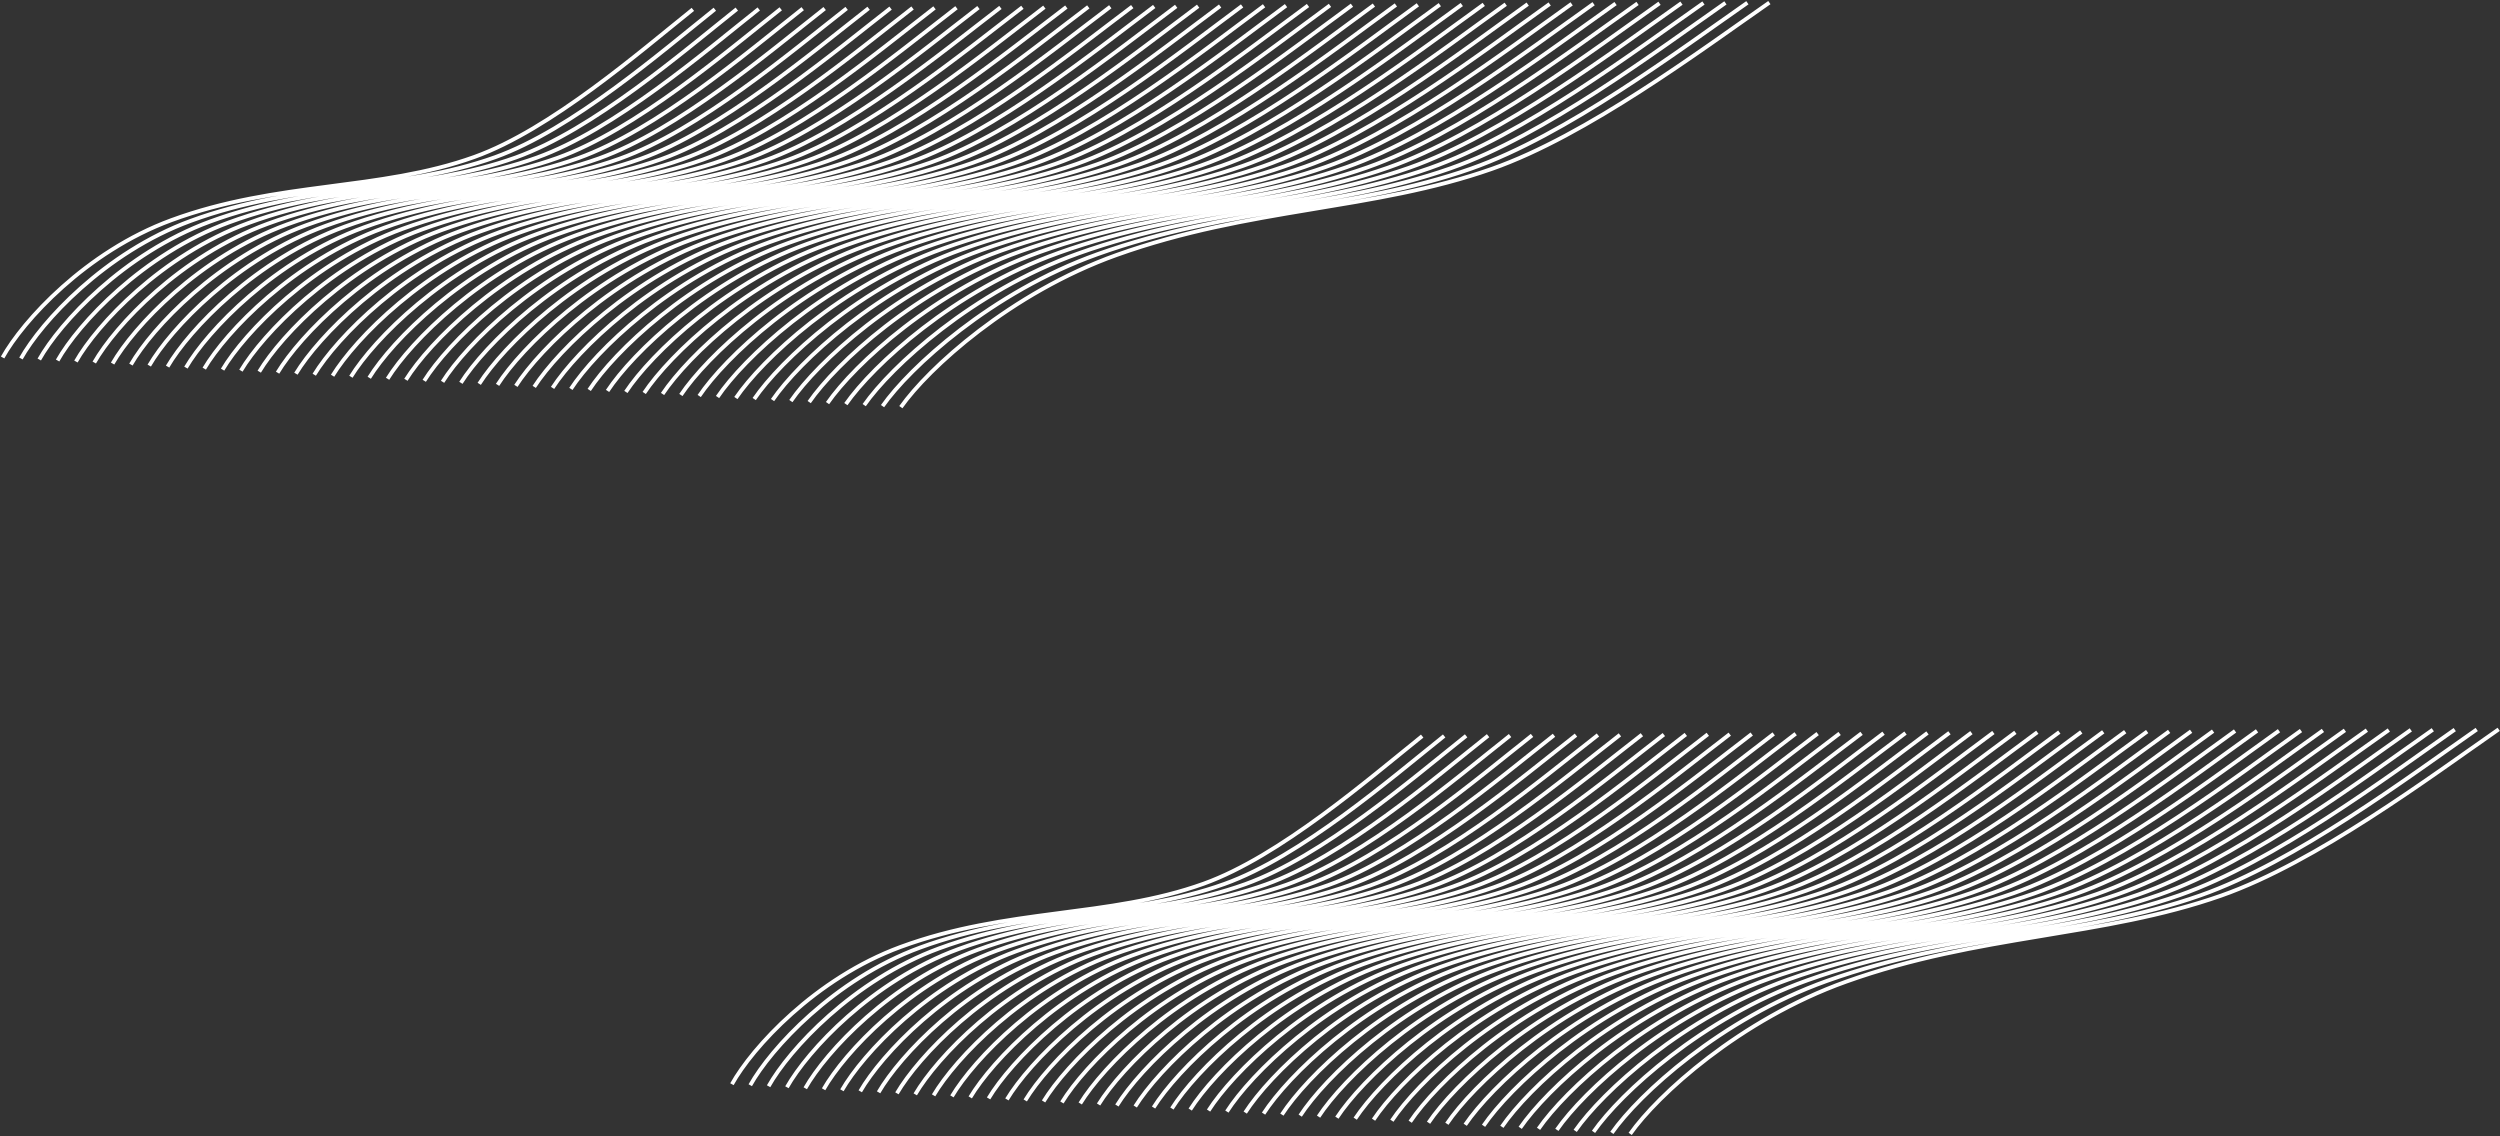 <svg width="1923" height="874" viewBox="0 0 1923 874" fill="none" xmlns="http://www.w3.org/2000/svg">
<rect x="0" y="0" width="1923" height="874" fill="#333333" stroke="none"/>
<path d="M692.942 313.18C713.88 283.474 777.066 225.391 859.011 196.087C961.443 159.458 1056.15 161.986 1147.56 129.895C1220.69 104.222 1308.38 38.59 1361 2M678.842 312.4C699.669 282.729 762.557 224.74 844.169 195.542C946.184 159.044 1040.55 161.682 1131.59 129.708C1204.42 104.129 1291.72 38.622 1344.1 2.106M664.741 311.621C685.457 281.984 748.048 224.09 829.327 194.997C930.926 158.631 1024.95 161.377 1115.62 129.521C1188.15 104.036 1275.05 38.654 1327.2 2.212M650.64 310.841C671.246 281.24 733.539 223.439 814.485 194.452C915.668 158.218 1009.35 161.072 1099.65 129.333C1171.89 103.942 1258.39 38.686 1310.3 2.318M636.539 310.061C657.034 280.495 719.029 222.789 799.642 193.907C900.408 157.805 993.745 160.768 1083.67 129.146C1155.62 103.849 1241.72 38.718 1293.4 2.425M622.438 309.281C642.822 279.75 704.519 222.138 784.8 193.362C885.15 157.392 978.143 160.463 1067.7 128.959C1139.35 103.756 1225.06 38.75 1276.5 2.531M608.337 308.501C628.611 279.006 690.01 221.488 769.957 192.817C869.891 156.978 962.542 160.158 1051.73 128.772C1123.08 103.662 1208.39 38.782 1259.6 2.637M594.237 307.721C614.399 278.261 675.501 220.837 755.115 192.272C854.633 156.565 946.941 159.854 1035.76 128.584C1106.81 103.569 1191.73 38.814 1242.7 2.743M580.135 306.942C600.187 277.516 660.991 220.187 740.272 191.727C839.374 156.152 931.339 159.549 1019.78 128.397C1090.54 103.476 1175.06 38.846 1225.8 2.85M566.035 306.162C585.977 276.771 646.483 219.536 725.431 191.182C824.116 155.738 915.739 159.244 1003.81 128.21C1074.27 103.382 1158.4 38.878 1208.91 2.956M551.934 305.382C571.764 276.027 631.973 218.886 710.588 190.637C808.857 155.325 900.137 158.94 987.841 128.022C1058 103.289 1141.73 38.91 1192.01 3.062M537.833 304.602C557.553 275.282 617.463 218.236 695.746 190.092C793.599 154.912 884.536 158.635 971.869 127.835C1041.74 103.195 1125.07 38.942 1175.11 3.168M523.732 303.823C543.34 274.537 602.953 217.585 680.903 189.547C778.339 154.499 868.934 158.33 955.896 127.648C1025.47 103.102 1108.4 38.974 1158.21 3.274M509.632 303.043C529.13 273.792 588.445 216.935 666.061 189.002C763.082 154.086 853.333 158.025 939.925 127.46C1009.2 103.008 1091.74 39.006 1141.31 3.38M495.53 302.263C514.918 273.048 573.935 216.284 651.218 188.457C747.823 153.673 837.731 157.721 923.952 127.273C992.929 102.915 1075.08 39.038 1124.41 3.487M481.43 301.483C500.706 272.303 559.426 215.634 636.376 187.912C732.564 153.259 822.13 157.416 907.98 127.086C976.66 102.822 1058.41 39.07 1107.51 3.593M467.329 300.703C486.495 271.558 544.917 214.984 621.534 187.367C717.306 152.846 806.529 157.111 892.008 126.899C960.392 102.728 1041.75 39.102 1090.61 3.699M453.228 299.924C472.283 270.814 530.407 214.333 606.692 186.822C702.047 152.433 790.928 156.807 876.036 126.711C944.123 102.635 1025.08 39.134 1073.71 3.805M439.127 299.144C458.071 270.069 515.897 213.683 591.849 186.277C686.788 152.02 775.326 156.502 860.064 126.524C927.854 102.542 1008.42 39.166 1056.81 3.912M425.027 298.364C443.86 269.324 501.389 213.032 577.008 185.732C671.531 151.606 759.726 156.197 844.093 126.337C911.586 102.448 991.754 39.197 1039.92 4.017M410.925 297.584C429.648 268.579 486.879 212.382 562.164 185.187C656.271 151.193 744.124 155.893 828.12 126.15C895.317 102.355 975.088 39.23 1023.02 4.124M396.824 296.805C415.436 267.835 472.369 211.732 547.321 184.642C641.012 150.78 728.522 155.588 812.147 125.962C879.048 102.262 958.423 39.262 1006.12 4.23M382.723 296.025C401.224 267.09 457.86 211.081 532.479 184.097C625.754 150.367 712.92 155.284 796.175 125.775C862.779 102.168 941.759 39.294 989.219 4.336M368.623 295.245C387.013 266.345 443.35 210.431 517.637 183.552C610.495 149.954 697.319 154.979 780.203 125.588C846.511 102.075 925.094 39.326 972.32 4.443M354.522 294.465C372.802 265.601 428.841 209.78 502.795 183.007C595.237 149.54 681.718 154.674 764.231 125.4C830.242 101.982 908.43 39.358 955.421 4.549M340.42 293.686C358.589 264.856 414.331 209.13 487.952 182.462C579.978 149.127 666.116 154.37 748.259 125.213C813.973 101.888 891.764 39.39 938.522 4.655M326.32 292.906C344.378 264.111 399.822 208.479 473.11 181.917C564.719 148.714 650.515 154.065 732.287 125.026C797.704 101.795 875.1 39.422 921.623 4.761M312.219 292.126C330.166 263.367 385.313 207.829 458.268 181.372C549.461 148.301 634.914 153.76 716.315 124.839C781.436 101.701 858.436 39.454 904.724 4.867M298.118 291.346C315.955 262.622 370.804 207.178 443.425 180.827C534.203 147.888 619.313 153.455 700.343 124.651C765.167 101.608 841.771 39.486 887.825 4.974M284.017 290.566C301.743 261.877 356.294 206.528 428.582 180.282C518.943 147.475 603.71 153.151 684.37 124.464C748.898 101.515 825.106 39.518 870.926 5.08M269.917 289.786C287.532 261.132 341.785 205.877 413.741 179.737C503.686 147.061 588.11 152.846 668.399 124.277C732.63 101.421 808.442 39.55 854.028 5.186M255.816 289.007C273.32 260.388 327.275 205.227 398.898 179.192C488.427 146.648 572.508 152.542 652.426 124.09C716.361 101.328 791.777 39.582 837.128 5.292M241.715 288.227C259.108 259.643 312.766 204.577 384.056 178.647C473.168 146.235 556.907 152.237 636.454 123.902C700.092 101.235 775.112 39.614 820.229 5.398M227.613 287.447C244.896 258.898 298.256 203.926 369.213 178.102C457.909 145.822 541.305 151.932 620.482 123.715C683.823 101.141 758.447 39.646 803.33 5.505M213.514 286.667C230.686 258.153 283.748 203.276 354.371 177.557C442.651 145.408 525.705 151.627 604.511 123.528C667.555 101.048 741.784 39.678 786.432 5.611M199.412 285.888C216.473 257.409 269.238 202.625 339.528 177.012C427.392 144.995 510.103 151.323 588.538 123.341C651.286 100.955 725.118 39.71 769.532 5.717M185.311 285.108C202.262 256.664 254.728 201.975 324.686 176.467C412.134 144.582 494.502 151.018 572.566 123.153C635.017 100.861 708.454 39.742 752.633 5.823M171.211 284.328C188.05 255.919 240.219 201.324 309.844 175.922C396.875 144.169 478.9 150.713 556.594 122.966C618.749 100.768 691.789 39.774 735.734 5.929M157.11 283.548C173.839 255.175 225.71 200.674 295.002 175.377C381.617 143.756 463.299 150.409 540.622 122.779C602.48 100.674 675.125 39.806 718.836 6.036M143.008 282.769C159.627 254.43 211.2 200.024 280.159 174.832C366.358 143.343 447.697 150.104 524.649 122.591C586.211 100.581 658.46 39.838 701.936 6.142M128.909 281.988C145.416 253.685 196.692 199.373 265.318 174.287C351.1 142.929 432.097 149.799 508.678 122.404C569.943 100.487 641.796 39.87 685.038 6.248M114.807 281.209C131.204 252.94 182.182 198.723 250.475 173.742C335.841 142.516 416.495 149.495 492.705 122.217C553.674 100.394 625.131 39.902 668.138 6.354M100.706 280.429C116.992 252.196 167.672 198.072 235.632 173.197C320.583 142.103 400.894 149.19 476.733 122.029C537.405 100.301 608.466 39.934 651.24 6.46M86.605 279.649C102.78 251.451 153.162 197.422 220.789 172.652C305.323 141.69 385.292 148.886 460.761 121.842C521.136 100.208 591.801 39.966 634.34 6.567M72.505 278.869C88.57 250.706 138.654 196.771 205.948 172.107C290.066 141.276 369.691 148.581 444.79 121.655C504.868 100.114 575.137 39.998 617.442 6.673M58.404 278.09C74.357 249.962 124.144 196.121 191.105 171.562C274.806 140.863 354.089 148.276 428.817 121.468C488.599 100.021 558.472 40.03 600.542 6.779M44.303 277.31C60.146 249.217 109.635 195.471 176.263 171.017C259.548 140.45 338.488 147.971 412.845 121.28C472.33 99.927 541.808 40.062 583.644 6.885M30.201 276.53C45.934 248.472 95.125 194.82 161.42 170.472C244.289 140.037 322.886 147.667 396.872 121.093C456.061 99.834 525.142 40.094 566.744 6.992M16.102 275.75C31.723 247.727 80.616 194.17 146.578 169.927C229.031 139.623 307.286 147.362 380.901 120.906C439.793 99.741 508.479 40.126 549.846 7.098M2 274.971C17.511 246.983 66.106 193.519 131.735 169.382C213.772 139.21 291.684 147.057 364.928 120.719C423.524 99.647 491.813 40.158 532.946 7.204M1253.94 872.18C1274.88 842.474 1338.07 784.391 1420.01 755.087C1522.44 718.458 1617.15 720.987 1708.56 688.895C1781.69 663.222 1869.38 597.59 1922 561M1239.84 871.4C1260.67 841.729 1323.56 783.74 1405.17 754.542C1507.18 718.044 1601.55 720.682 1692.59 688.708C1765.42 663.129 1852.72 597.622 1905.1 561.106M1225.74 870.621C1246.46 840.984 1309.05 783.09 1390.33 753.997C1491.93 717.631 1585.95 720.377 1676.62 688.521C1749.15 663.036 1836.05 597.654 1888.2 561.212M1211.64 869.841C1232.25 840.24 1294.54 782.439 1375.48 753.452C1476.67 717.218 1570.35 720.072 1660.65 688.333C1732.88 662.942 1819.39 597.686 1871.3 561.318M1197.54 869.061C1218.03 839.495 1280.03 781.789 1360.64 752.907C1461.41 716.805 1554.74 719.768 1644.67 688.146C1716.62 662.849 1802.72 597.718 1854.4 561.425M1183.44 868.281C1203.82 838.75 1265.52 781.138 1345.8 752.362C1446.15 716.392 1539.14 719.463 1628.7 687.959C1700.35 662.756 1786.06 597.75 1837.5 561.531M1169.34 867.501C1189.61 838.006 1251.01 780.488 1330.96 751.817C1430.89 715.978 1523.54 719.158 1612.73 687.772C1684.08 662.662 1769.39 597.782 1820.6 561.637M1155.24 866.722C1175.4 837.261 1236.5 779.837 1316.12 751.272C1415.63 715.565 1507.94 718.854 1596.76 687.584C1667.81 662.569 1752.73 597.814 1803.7 561.743M1141.14 865.942C1161.19 836.516 1221.99 779.187 1301.27 750.727C1400.37 715.152 1492.34 718.549 1580.78 687.397C1651.54 662.476 1736.06 597.846 1786.8 561.85M1127.04 865.162C1146.98 835.771 1207.48 778.536 1286.43 750.182C1385.12 714.739 1476.74 718.244 1564.81 687.21C1635.27 662.382 1719.4 597.878 1769.91 561.956M1112.93 864.382C1132.76 835.027 1192.97 777.886 1271.59 749.637C1369.86 714.326 1461.14 717.94 1548.84 687.023C1619 662.289 1702.73 597.91 1753.01 562.062M1098.83 863.602C1118.55 834.282 1178.46 777.236 1256.75 749.092C1354.6 713.912 1445.54 717.635 1532.87 686.835C1602.74 662.195 1686.07 597.942 1736.11 562.168M1084.73 862.823C1104.34 833.537 1163.95 776.585 1241.9 748.547C1339.34 713.499 1429.93 717.33 1516.9 686.648C1586.47 662.102 1669.4 597.974 1719.21 562.275M1070.63 862.043C1090.13 832.792 1149.44 775.935 1227.06 748.002C1324.08 713.086 1414.33 717.025 1500.92 686.46C1570.2 662.008 1652.74 598.006 1702.31 562.38M1056.53 861.263C1075.92 832.048 1134.93 775.285 1212.22 747.457C1308.82 712.673 1398.73 716.721 1484.95 686.273C1553.93 661.915 1636.08 598.038 1685.41 562.487M1042.43 860.483C1061.71 831.303 1120.43 774.634 1197.38 746.912C1293.56 712.259 1383.13 716.416 1468.98 686.086C1537.66 661.822 1619.41 598.07 1668.51 562.593M1028.33 859.703C1047.49 830.558 1105.92 773.984 1182.53 746.367C1278.31 711.846 1367.53 716.112 1453.01 685.899C1521.39 661.728 1602.75 598.102 1651.61 562.699M1014.23 858.924C1033.28 829.814 1091.41 773.333 1167.69 745.822C1263.05 711.433 1351.93 715.807 1437.04 685.711C1505.12 661.635 1586.08 598.134 1634.71 562.805M1000.13 858.144C1019.07 829.069 1076.9 772.683 1152.85 745.277C1247.79 711.02 1336.33 715.502 1421.06 685.524C1488.85 661.542 1569.42 598.166 1617.81 562.912M986.027 857.364C1004.86 828.324 1062.39 772.032 1138.01 744.732C1232.53 710.606 1320.73 715.197 1405.09 685.337C1472.59 661.448 1552.75 598.198 1600.92 563.018M971.925 856.584C990.648 827.579 1047.88 771.382 1123.16 744.187C1217.27 710.193 1305.12 714.893 1389.12 685.15C1456.32 661.355 1536.09 598.23 1584.02 563.124M957.824 855.805C976.436 826.835 1033.37 770.732 1108.32 743.642C1202.01 709.78 1289.52 714.588 1373.15 684.963C1440.05 661.262 1519.42 598.262 1567.12 563.23M943.723 855.025C962.224 826.09 1018.86 770.081 1093.48 743.097C1186.75 709.367 1273.92 714.284 1357.18 684.775C1423.78 661.168 1502.76 598.294 1550.22 563.336M929.623 854.245C948.013 825.345 1004.35 769.431 1078.64 742.552C1171.5 708.954 1258.32 713.979 1341.2 684.588C1407.51 661.075 1486.09 598.326 1533.32 563.443M915.522 853.465C933.802 824.601 989.841 768.78 1063.79 742.007C1156.24 708.541 1242.72 713.674 1325.23 684.401C1391.24 660.982 1469.43 598.358 1516.42 563.549M901.42 852.686C919.589 823.856 975.331 768.13 1048.95 741.462C1140.98 708.128 1227.12 713.37 1309.26 684.213C1374.97 660.888 1452.76 598.39 1499.52 563.655M887.32 851.906C905.378 823.111 960.822 767.479 1034.11 740.917C1125.72 707.714 1211.51 713.065 1293.29 684.026C1358.7 660.795 1436.1 598.422 1482.62 563.761M873.219 851.126C891.166 822.367 946.313 766.829 1019.27 740.372C1110.46 707.301 1195.91 712.76 1277.31 683.839C1342.44 660.702 1419.44 598.454 1465.72 563.867M859.118 850.346C876.955 821.622 931.804 766.178 1004.43 739.827C1095.2 706.888 1180.31 712.456 1261.34 683.651C1326.17 660.608 1402.77 598.486 1448.83 563.974M845.017 849.567C862.743 820.877 917.294 765.528 989.582 739.282C1079.94 706.475 1164.71 712.151 1245.37 683.464C1309.9 660.515 1386.11 598.518 1431.93 564.08M830.917 848.786C848.532 820.132 902.785 764.877 974.741 738.737C1064.69 706.061 1149.11 711.846 1229.4 683.277C1293.63 660.421 1369.44 598.55 1415.03 564.186M816.815 848.007C834.32 819.388 888.275 764.227 959.898 738.192C1049.43 705.648 1133.51 711.542 1213.43 683.09C1277.36 660.328 1352.78 598.582 1398.13 564.292M802.715 847.227C820.108 818.643 873.766 763.577 945.056 737.647C1034.17 705.235 1117.91 711.237 1197.45 682.902C1261.09 660.235 1336.11 598.614 1381.23 564.398M788.613 846.447C805.896 817.898 859.256 762.926 930.213 737.102C1018.91 704.822 1102.3 710.932 1181.48 682.715C1244.82 660.142 1319.45 598.646 1364.33 564.505M774.513 845.667C791.686 817.153 844.748 762.276 915.371 736.557C1003.65 704.408 1086.7 710.627 1165.51 682.528C1228.56 660.048 1302.78 598.678 1347.43 564.611M760.412 844.888C777.473 816.409 830.238 761.625 900.528 736.012C988.392 703.995 1071.1 710.323 1149.54 682.341C1212.29 659.955 1286.12 598.71 1330.53 564.717M746.311 844.108C763.262 815.664 815.728 760.975 885.686 735.467C973.134 703.582 1055.5 710.018 1133.57 682.153C1196.02 659.861 1269.45 598.742 1313.63 564.823M732.211 843.328C749.05 814.919 801.219 760.325 870.844 734.922C957.875 703.169 1039.9 709.713 1117.59 681.966C1179.75 659.768 1252.79 598.774 1296.73 564.929M718.11 842.548C734.839 814.175 786.71 759.674 856.002 734.377C942.617 702.756 1024.3 709.409 1101.62 681.779C1163.48 659.674 1236.12 598.806 1279.84 565.036M704.008 841.769C720.627 813.43 772.2 759.024 841.159 733.832C927.358 702.343 1008.7 709.104 1085.65 681.591C1147.21 659.581 1219.46 598.838 1262.94 565.142M689.909 840.988C706.416 812.685 757.692 758.373 826.318 733.287C912.1 701.929 993.097 708.799 1069.68 681.404C1130.94 659.487 1202.8 598.87 1246.04 565.248M675.807 840.209C692.204 811.94 743.182 757.723 811.475 732.742C896.841 701.516 977.495 708.495 1053.71 681.217C1114.67 659.394 1186.13 598.902 1229.14 565.354M661.706 839.429C677.992 811.196 728.672 757.072 796.632 732.197C881.582 701.103 961.894 708.19 1037.73 681.029C1098.41 659.301 1169.47 598.934 1212.24 565.46M647.605 838.649C663.78 810.451 714.162 756.422 781.789 731.652C866.323 700.69 946.292 707.886 1021.76 680.842C1082.14 659.208 1152.8 598.966 1195.34 565.567M633.505 837.869C649.57 809.706 699.654 755.771 766.948 731.107C851.066 700.276 930.691 707.581 1005.79 680.655C1065.87 659.114 1136.14 598.998 1178.44 565.673M619.404 837.09C635.357 808.962 685.144 755.121 752.105 730.562C835.806 699.863 915.089 707.276 989.817 680.468C1049.6 659.021 1119.47 599.03 1161.54 565.779M605.303 836.31C621.146 808.217 670.635 754.471 737.263 730.017C820.548 699.45 899.488 706.971 973.845 680.28C1033.33 658.928 1102.81 599.062 1144.64 565.885M591.201 835.53C606.934 807.472 656.125 753.82 722.42 729.472C805.289 699.037 883.886 706.667 957.872 680.093C1017.06 658.834 1086.14 599.094 1127.74 565.992M577.102 834.75C592.723 806.727 641.616 753.17 707.578 728.927C790.031 698.623 868.286 706.362 941.901 679.906C1000.79 658.741 1069.48 599.126 1110.85 566.098M563 833.971C578.511 805.983 627.106 752.519 692.735 728.382C774.772 698.21 852.684 706.057 925.928 679.719C984.524 658.647 1052.81 599.158 1093.95 566.204" stroke="white" stroke-width="3"/>
</svg>
